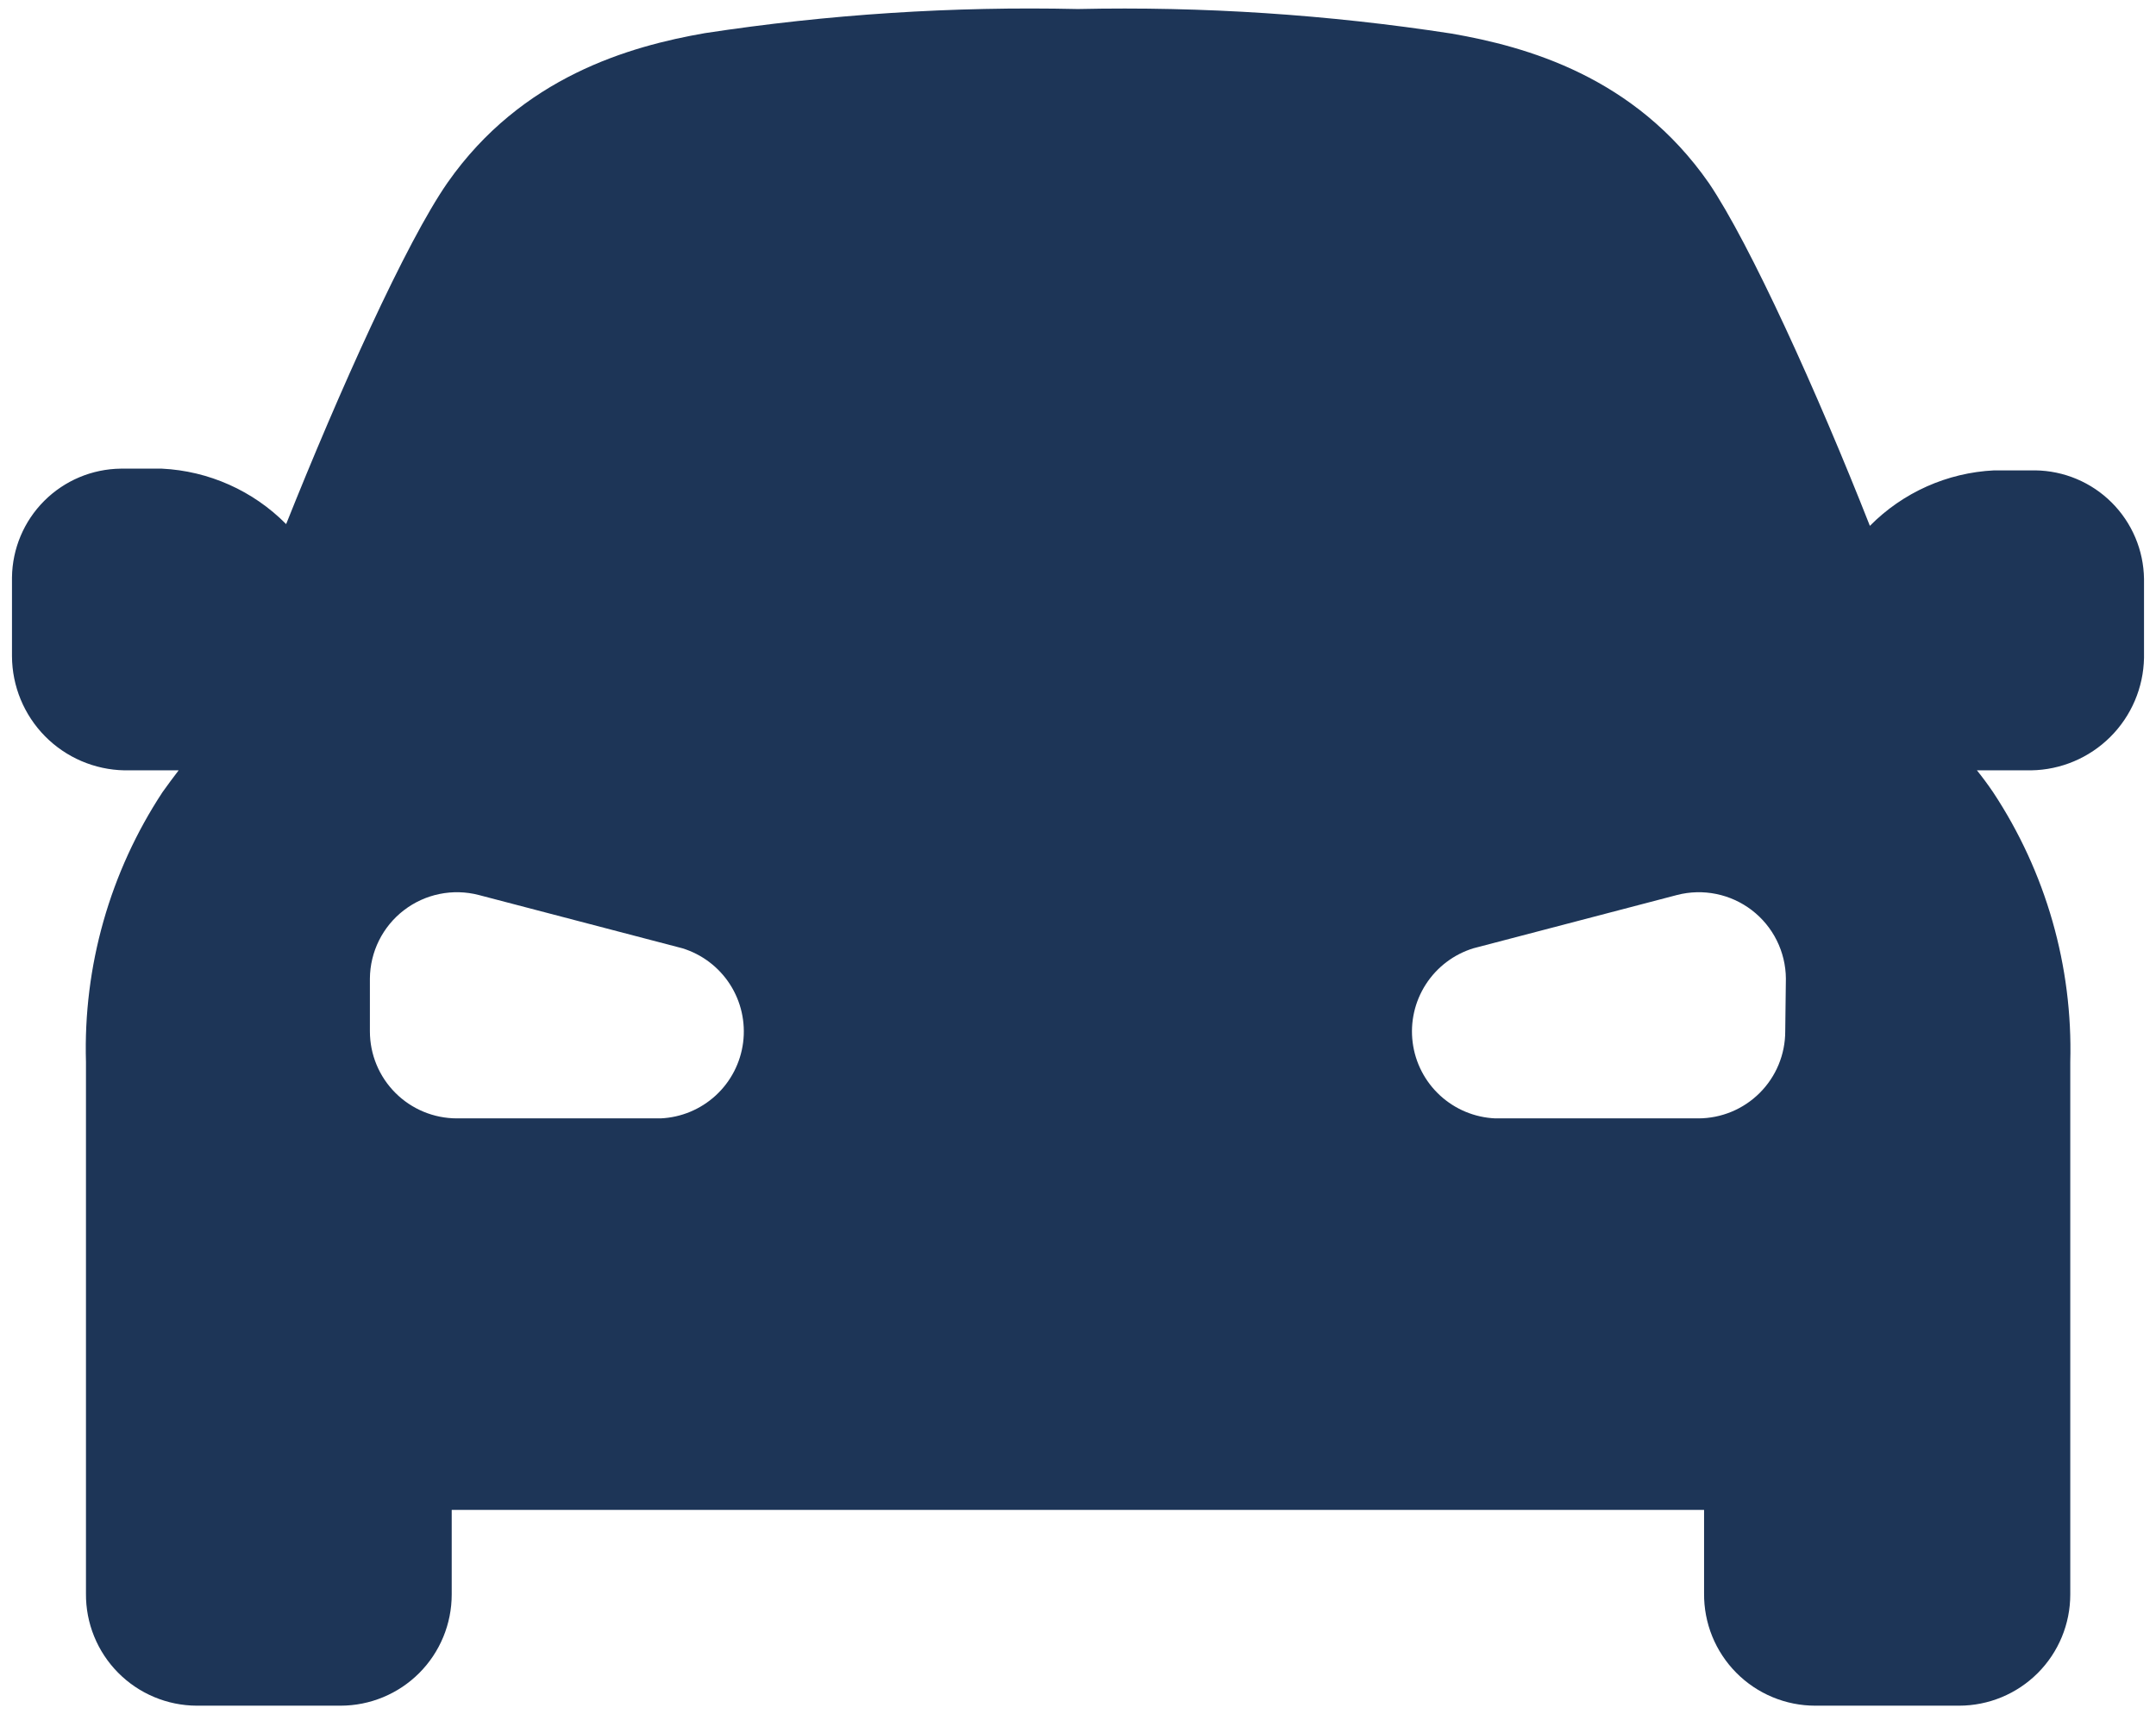 <svg width="127" height="101" viewBox="0 0 127 101" fill="none" xmlns="http://www.w3.org/2000/svg">
<path d="M119.886 27.715C119.079 27.715 118.271 27.715 117.464 27.715C114.701 27.85 112.09 29.017 110.146 30.984C107.07 23.166 103.084 14.361 100.661 10.785C96.291 4.505 89.921 2.749 85.512 1.98C78.229 0.858 70.862 0.373 63.494 0.532C56.14 0.367 48.785 0.843 41.514 1.954C37.105 2.723 30.735 4.518 26.365 10.759C23.904 14.297 19.956 23.114 16.855 30.881C14.911 28.914 12.299 27.748 9.537 27.613C8.729 27.613 7.922 27.613 7.114 27.613C5.421 27.633 3.803 28.314 2.605 29.512C1.408 30.709 0.726 32.328 0.706 34.021C0.706 35.392 0.706 36.866 0.706 38.673C0.716 40.436 1.414 42.125 2.652 43.38C3.89 44.635 5.57 45.356 7.332 45.389H10.152H10.523C10.19 45.825 9.874 46.252 9.575 46.671C6.474 51.384 4.899 56.937 5.064 62.576V93.9C5.057 94.762 5.22 95.617 5.545 96.416C5.869 97.215 6.348 97.941 6.955 98.555C7.561 99.168 8.282 99.655 9.077 99.989C9.872 100.323 10.725 100.497 11.587 100.5H20.059C21.796 100.5 23.462 99.81 24.69 98.582C25.918 97.354 26.608 95.688 26.608 93.951V88.965H100.379V93.887C100.371 94.752 100.534 95.611 100.859 96.413C101.185 97.215 101.666 97.944 102.275 98.559C102.884 99.174 103.609 99.662 104.407 99.995C105.206 100.329 106.063 100.5 106.929 100.5H115.4C117.137 100.5 118.803 99.81 120.031 98.582C121.26 97.354 121.95 95.688 121.95 93.951V62.576C122.103 56.933 120.514 51.38 117.4 46.671C117.092 46.218 116.776 45.791 116.451 45.389H116.823H119.643C121.394 45.363 123.067 44.657 124.308 43.421C125.549 42.185 126.261 40.515 126.294 38.763C126.294 36.956 126.294 35.482 126.294 34.111C126.271 32.42 125.588 30.805 124.391 29.61C123.194 28.415 121.577 27.735 119.886 27.715ZM38.912 65.896H26.916C25.556 65.896 24.252 65.356 23.291 64.394C22.329 63.433 21.789 62.129 21.789 60.769V57.655C21.796 56.876 21.979 56.109 22.326 55.411C22.674 54.714 23.175 54.105 23.793 53.631C24.411 53.157 25.128 52.829 25.891 52.674C26.655 52.518 27.443 52.538 28.197 52.733L40.194 55.873C41.349 56.228 42.342 56.98 42.997 57.995C43.652 59.011 43.927 60.225 43.774 61.424C43.62 62.623 43.049 63.729 42.159 64.547C41.269 65.365 40.119 65.843 38.912 65.896ZM105.16 60.769C105.16 62.129 104.62 63.433 103.658 64.394C102.697 65.356 101.393 65.896 100.033 65.896H88.076C86.868 65.843 85.718 65.365 84.829 64.547C83.939 63.729 83.367 62.623 83.214 61.424C83.06 60.225 83.336 59.011 83.991 57.995C84.646 56.98 85.639 56.228 86.794 55.873L98.79 52.733C99.544 52.538 100.333 52.518 101.096 52.674C101.859 52.829 102.577 53.157 103.195 53.631C103.812 54.105 104.314 54.714 104.661 55.411C105.008 56.109 105.192 56.876 105.198 57.655L105.16 60.769Z" fill="#1D3557"/>
</svg>
